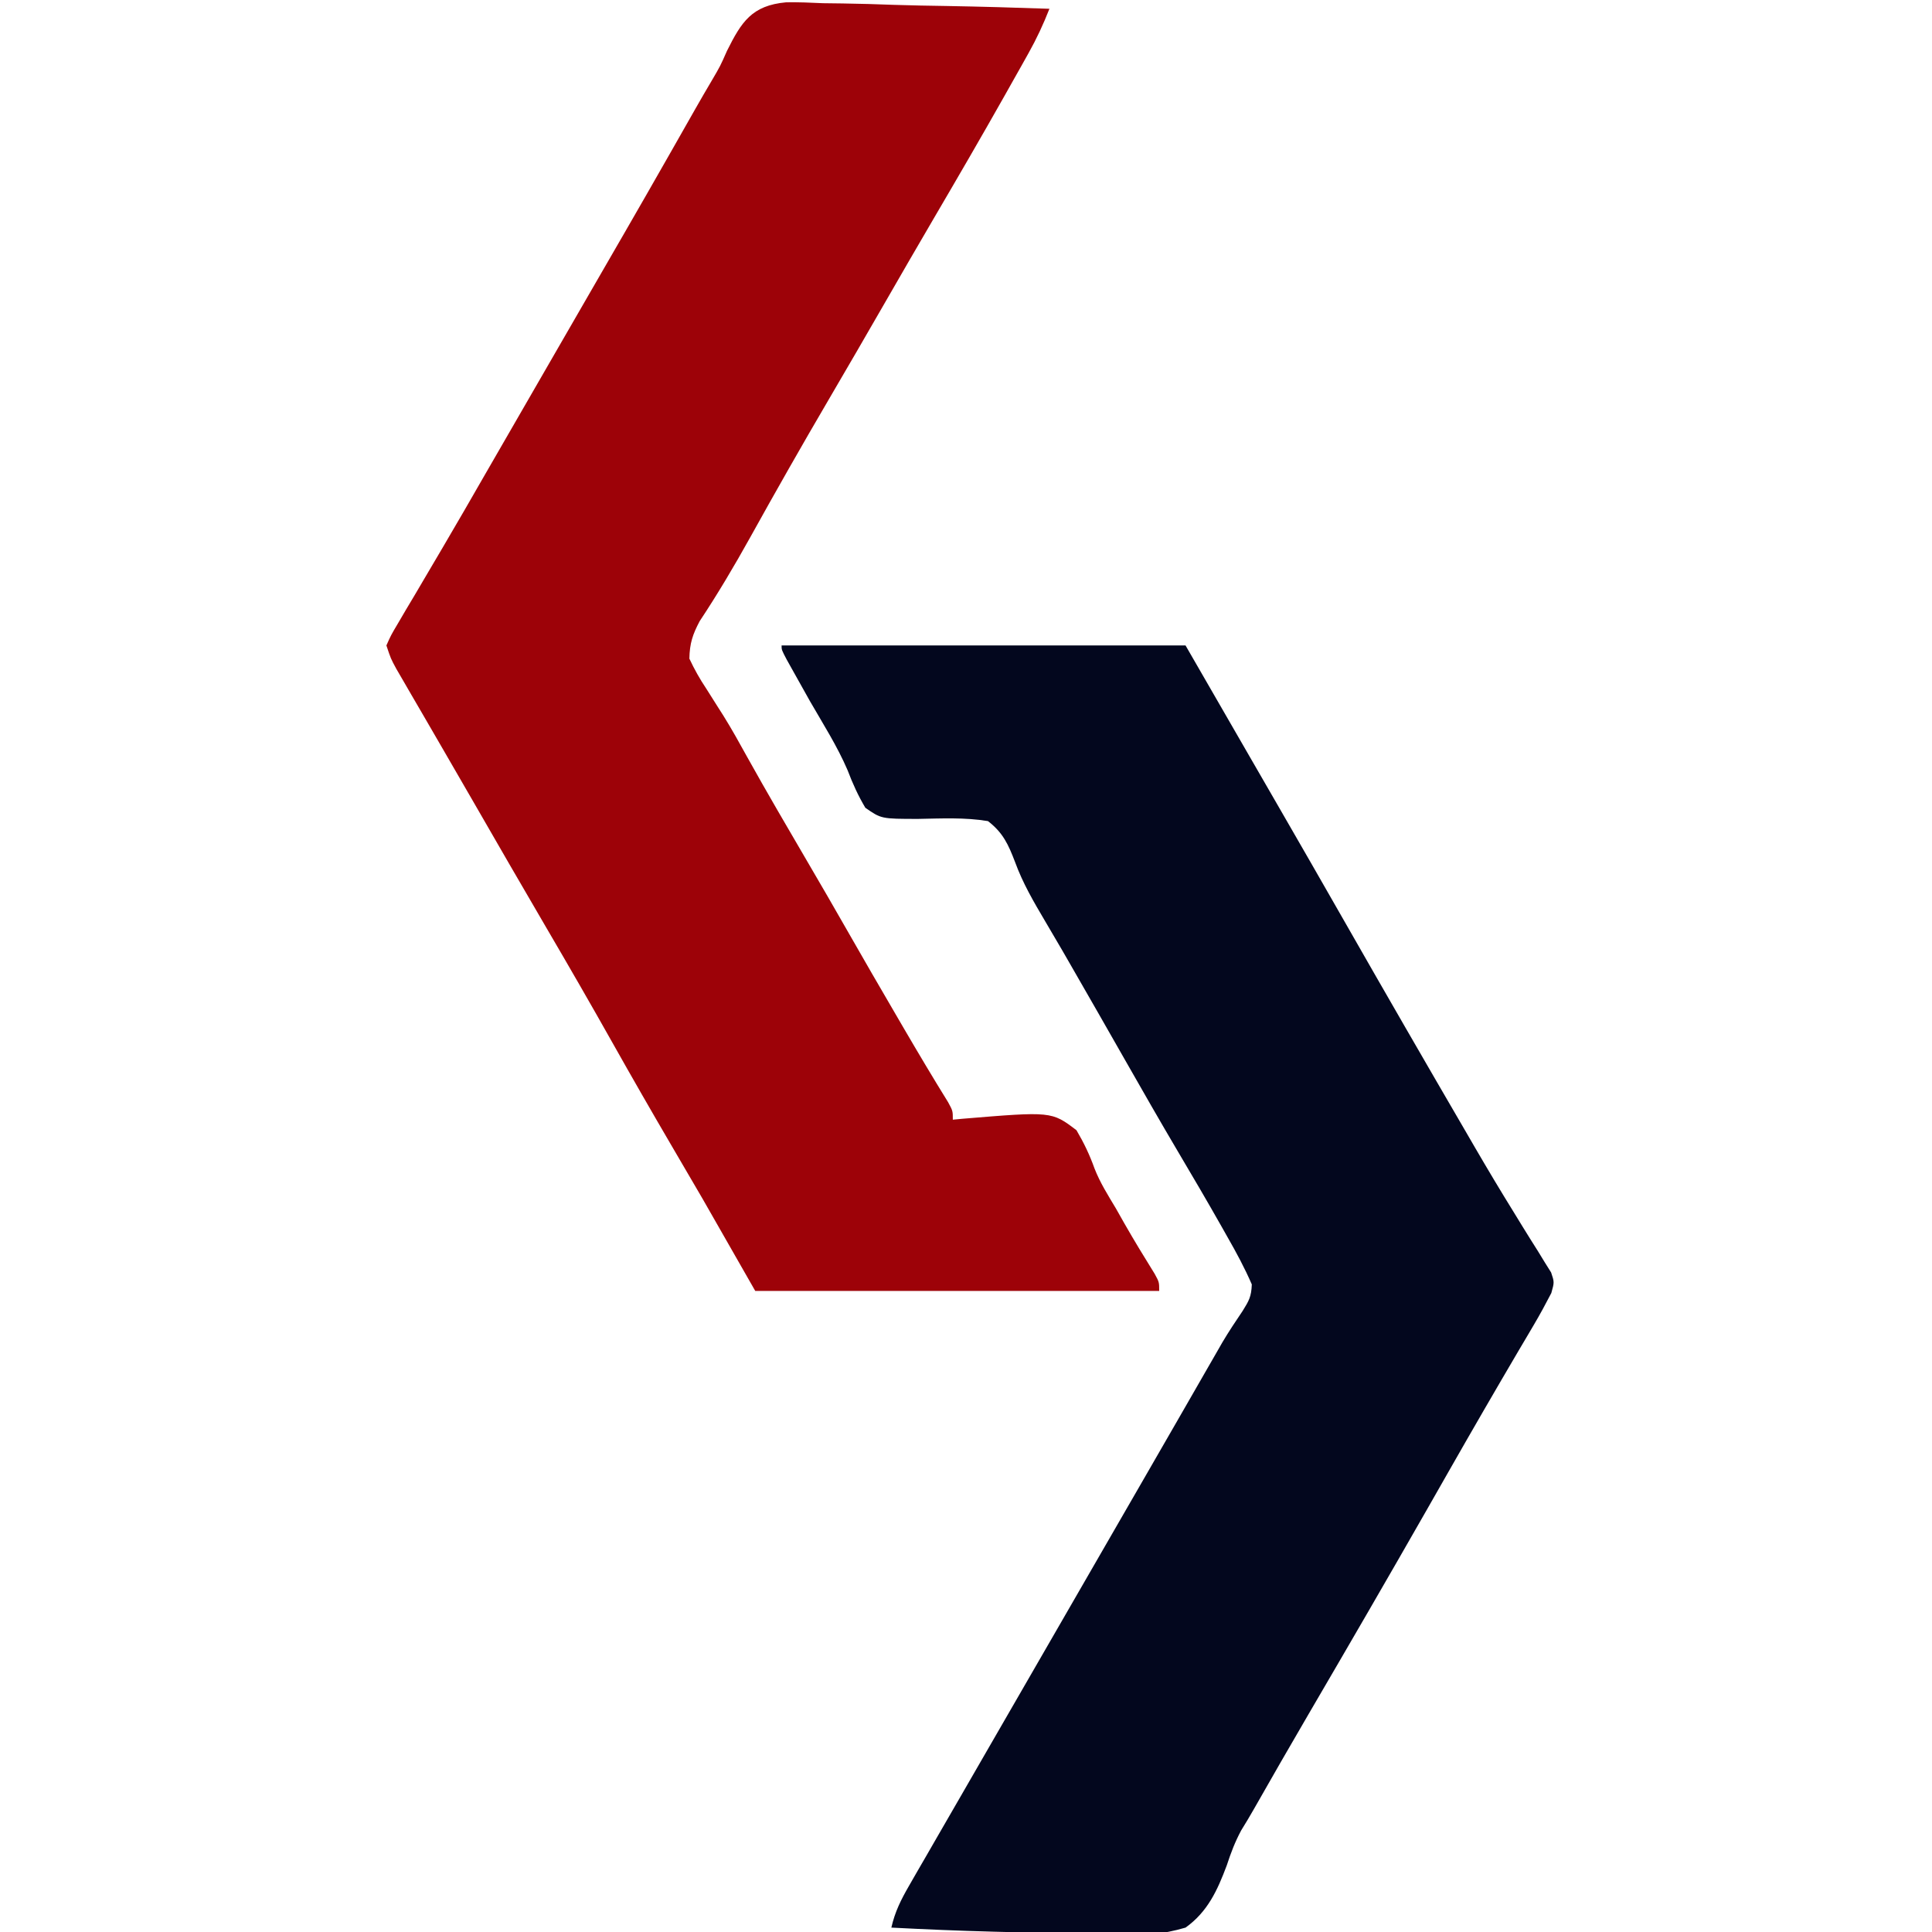 <?xml version="1.0" encoding="UTF-8"?>
<!--
  - Copyright (c) 2022-2025 ChilliBits. All rights reserved.
  -->

<svg version="1.1" xmlns="http://www.w3.org/2000/svg" width="440" height="440">
<path d="M0 0 C30.36 0 60.72 0 92 0 C96.95 8.58 101.9 17.16 107 26 C110.02 31.231 110.02 31.231 113.041 36.461 C118.046 45.13 123.04 53.805 128 62.5 C137.298 78.795 146.682 95.039 156.125 111.25 C156.972 112.71 156.972 112.71 157.835 114.2 C160.771 119.247 163.759 124.252 166.836 129.215 C167.758 130.72 167.758 130.72 168.699 132.255 C169.873 134.166 171.061 136.068 172.266 137.96 C172.787 138.812 173.307 139.665 173.844 140.543 C174.543 141.657 174.543 141.657 175.256 142.794 C176 145 176 145 175.303 147.481 C174.027 149.948 172.72 152.364 171.305 154.754 C170.762 155.676 170.219 156.598 169.66 157.548 C169.071 158.543 168.482 159.538 167.875 160.562 C162.542 169.632 157.271 178.733 152.062 187.875 C150.713 190.242 149.362 192.61 148.012 194.977 C147.678 195.561 147.344 196.146 147.001 196.749 C138.112 212.319 129.112 227.824 120.065 243.302 C115.84 250.539 111.661 257.8 107.521 265.085 C106.605 266.695 105.653 268.283 104.674 269.855 C103.237 272.554 102.335 274.94 101.391 277.823 C99.261 283.502 97.041 288.391 92 292 C81.84 295.03 70.646 293.875 60.186 293.305 C56.219 293.109 52.25 293.023 48.279 292.928 C40.513 292.725 32.759 292.402 25 292 C25.822 288.37 27.202 285.634 29.07 282.398 C29.712 281.282 30.353 280.165 31.014 279.015 C31.718 277.802 32.421 276.588 33.125 275.375 C33.852 274.114 34.578 272.852 35.304 271.59 C37.172 268.348 39.044 265.109 40.918 261.871 C42.573 259.01 44.222 256.145 45.871 253.281 C48.957 247.924 52.048 242.571 55.141 237.218 C58.263 231.813 61.381 226.407 64.5 221 C65.75 218.833 67 216.667 68.25 214.5 C68.869 213.428 69.487 212.355 70.125 211.25 C72 208 73.875 204.75 75.75 201.5 C76.37 200.426 76.989 199.352 77.627 198.246 C78.869 196.093 80.111 193.941 81.353 191.79 C84.262 186.75 87.169 181.709 90.069 176.664 C91.093 174.883 92.118 173.101 93.143 171.32 C94.426 169.089 95.709 166.858 96.99 164.625 C97.574 163.612 98.157 162.599 98.758 161.555 C99.306 160.599 99.854 159.644 100.419 158.659 C101.863 156.23 103.406 153.908 104.992 151.57 C106.444 149.235 106.989 148.304 107.09 145.516 C105.474 141.787 103.581 138.275 101.562 134.75 C101.111 133.951 100.66 133.151 100.196 132.328 C96.917 126.54 93.555 120.802 90.163 115.081 C86.141 108.282 82.224 101.425 78.312 94.562 C74.193 87.338 70.072 80.115 65.918 72.91 C65.265 71.776 64.613 70.642 63.941 69.474 C62.659 67.263 61.367 65.059 60.061 62.862 C57.438 58.423 54.932 54.155 53.164 49.301 C51.653 45.357 50.451 42.656 47 40 C41.72 39.124 36.403 39.403 31.07 39.5 C22.706 39.49 22.706 39.49 19.082 36.973 C17.43 34.198 16.188 31.455 15.045 28.439 C12.701 22.968 9.468 17.9 6.5 12.75 C5.255 10.54 4.015 8.326 2.781 6.109 C2.246 5.15 1.71 4.191 1.158 3.202 C0 1 0 1 0 0 Z " fill="#03071E" transform="translate(178,147)"/>
<path d="M0 0 C2.802 -0.045 5.58 0.072 8.379 0.206 C9.87 0.231 11.36 0.249 12.851 0.262 C16.753 0.311 20.649 0.439 24.549 0.583 C28.537 0.717 32.526 0.776 36.516 0.841 C44.327 0.98 52.133 1.201 59.941 1.476 C58.557 5.006 57.032 8.279 55.176 11.589 C54.623 12.577 54.07 13.565 53.5 14.583 C52.903 15.641 52.306 16.699 51.691 17.788 C51.068 18.897 50.445 20.006 49.802 21.148 C44.464 30.613 39.003 40.004 33.508 49.378 C29.788 55.726 26.112 62.099 22.441 68.476 C18.193 75.855 13.925 83.222 9.62 90.568 C3.549 100.926 -2.379 111.353 -8.202 121.852 C-11.825 128.36 -15.586 134.718 -19.703 140.925 C-21.322 143.972 -21.993 146.011 -22.059 149.476 C-20.873 151.996 -19.712 154.061 -18.184 156.351 C-17.334 157.692 -16.486 159.034 -15.641 160.378 C-15.206 161.061 -14.771 161.744 -14.323 162.448 C-12.394 165.542 -10.633 168.722 -8.871 171.913 C-4.407 179.932 0.224 187.85 4.858 195.771 C7.911 200.992 10.952 206.218 13.941 211.476 C17.607 217.918 21.333 224.323 25.066 230.726 C25.653 231.733 26.239 232.739 26.844 233.777 C30.123 239.394 33.445 244.976 36.871 250.506 C37.941 252.476 37.941 252.476 37.941 254.476 C39.015 254.374 39.015 254.374 40.109 254.27 C60.448 252.581 60.448 252.581 66.102 256.878 C67.779 259.72 69.097 262.474 70.207 265.581 C71.46 268.812 73.292 271.696 75.066 274.663 C75.728 275.827 76.387 276.993 77.043 278.159 C79.252 282.019 81.56 285.81 83.91 289.585 C84.941 291.476 84.941 291.476 84.941 293.476 C54.581 293.476 24.221 293.476 -7.059 293.476 C-11.019 286.546 -14.979 279.616 -19.059 272.476 C-21.364 268.513 -23.674 264.554 -25.996 260.601 C-30.585 252.763 -35.107 244.892 -39.559 236.976 C-44.52 228.156 -49.578 219.397 -54.69 210.663 C-60.24 201.177 -65.735 191.66 -71.219 182.136 C-73.551 178.087 -75.888 174.042 -78.235 170.002 C-79.633 167.595 -81.028 165.187 -82.424 162.778 C-83.414 161.072 -84.407 159.367 -85.4 157.662 C-85.996 156.632 -86.593 155.603 -87.207 154.542 C-87.735 153.634 -88.262 152.726 -88.806 151.791 C-90.059 149.476 -90.059 149.476 -91.059 146.476 C-90.033 144.161 -90.033 144.161 -88.402 141.409 C-87.8 140.38 -87.197 139.351 -86.576 138.29 C-85.91 137.176 -85.245 136.061 -84.559 134.913 C-83.869 133.743 -83.181 132.572 -82.494 131.4 C-81.064 128.963 -79.629 126.529 -78.191 124.096 C-74.936 118.582 -71.751 113.027 -68.559 107.476 C-67.309 105.309 -66.059 103.142 -64.809 100.976 C-64.19 99.903 -63.571 98.831 -62.934 97.726 C-57.309 87.976 -57.309 87.976 -55.434 84.726 C-54.183 82.558 -52.932 80.39 -51.681 78.221 C-48.571 72.829 -45.459 67.437 -42.344 62.046 C-41.103 59.898 -39.862 57.749 -38.621 55.601 C-38.01 54.543 -37.399 53.485 -36.769 52.395 C-33.443 46.63 -30.132 40.858 -26.84 35.073 C-26.487 34.453 -26.133 33.833 -25.769 33.194 C-24.073 30.215 -22.378 27.234 -20.688 24.252 C-19.484 22.136 -18.264 20.03 -17.023 17.937 C-15.024 14.531 -15.024 14.531 -13.485 11.044 C-10.206 4.482 -7.85 0.709 0 0 Z " fill="#9D0208" transform="translate(179.059,0.524)"/>
</svg>
